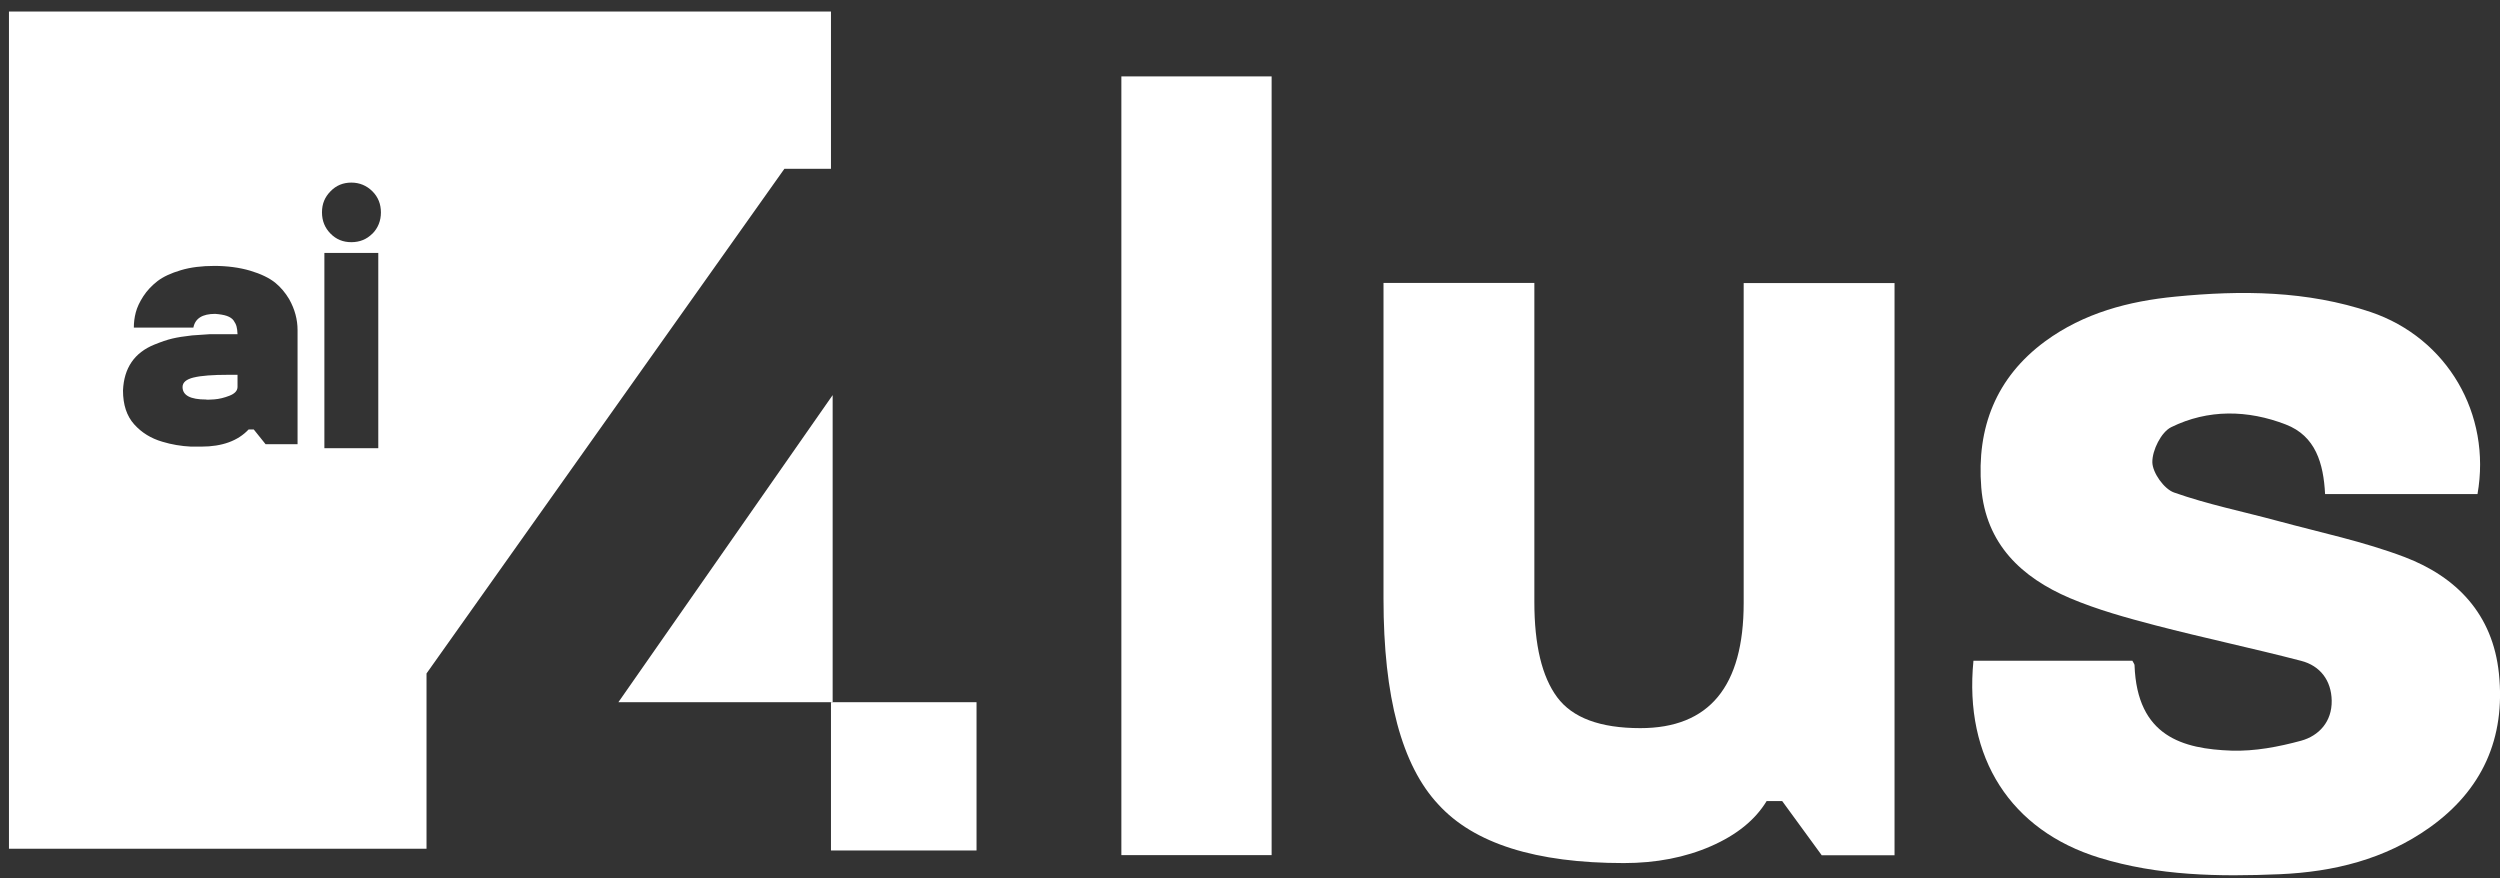 <svg width="279" height="98" xmlns="http://www.w3.org/2000/svg" xmlns:xlink="http://www.w3.org/1999/xlink" overflow="hidden"><rect width="100%" height="100%" fill="#333333" stroke="none"/><defs><clipPath id="clip0"><rect x="938" y="68" width="279" height="98"/></clipPath><clipPath id="clip1"><rect x="939" y="69" width="278" height="97"/></clipPath><clipPath id="clip2"><rect x="939" y="69" width="278" height="97"/></clipPath><clipPath id="clip3"><rect x="939" y="69" width="278" height="97"/></clipPath></defs><g clip-path="url(#clip0)" transform="translate(-938 -68)"><g clip-path="url(#clip1)"><g clip-path="url(#clip2)"><g clip-path="url(#clip3)"><path d="M140.913 92.568 124.145 92.568 124.145 7.115 140.913 7.115 140.913 92.568Z" fill="#FFFFFF" fill-rule="nonzero" fill-opacity="1" transform="matrix(1 0 0 1.017 939 69.29)"/><path d="M202.294 92.568 197.891 86.634 196.159 86.634C194.883 88.702 192.816 90.353 189.943 91.588 187.07 92.823 183.821 93.441 180.223 93.441 170.382 93.441 163.495 91.293 159.521 87.01 155.439 82.727 153.399 75.209 153.399 64.469L153.399 29.778 170.234 29.778 170.234 64.791C170.234 69.517 171.08 72.994 172.785 75.249 174.49 77.505 177.578 78.633 182.062 78.633 189.755 78.633 193.594 74.055 193.594 64.912L193.594 29.791 210.43 29.791 210.43 92.582 202.281 92.582Z" fill="#FFFFFF" fill-rule="nonzero" fill-opacity="1" transform="matrix(1 0 0 1.017 939 69.29)"/><path d="M91.736 75.787 107.981 75.787 107.981 92.058 91.736 92.058Z" fill="#FFFFFF" fill-rule="nonzero" fill-opacity="1" transform="matrix(1 0 0 1.017 939 69.29)"/><path d="M91.924 42.089 68.013 75.787 91.924 75.787 91.924 42.089Z" fill="#FFFFFF" fill-rule="nonzero" fill-opacity="1" transform="matrix(1 0 0 1.017 939 69.29)"/><path d="M20.608 40.155C19.789 40.357 19.373 40.692 19.373 41.203 19.373 42.115 20.245 42.572 21.991 42.572 22.031 42.599 22.326 42.599 22.89 42.559 23.454 42.518 24.018 42.384 24.609 42.156 25.2 41.928 25.495 41.619 25.508 41.203L25.508 39.86 24.501 39.86C22.743 39.86 21.454 39.954 20.621 40.155Z" fill="#FFFFFF" fill-rule="nonzero" fill-opacity="1" transform="matrix(1 0 0 1.017 939 69.29)"/><path d="M0 0 0 91.87 46.6 91.87 46.6 72.632 86.54 17.252 91.736 17.252 91.736 0 0 0ZM32.181 47.472 28.636 47.472 27.321 45.861 26.743 45.861C25.549 47.11 23.79 47.741 21.467 47.741L20.313 47.741C19.212 47.687 18.151 47.513 17.117 47.204 15.855 46.841 14.808 46.21 13.976 45.297 13.143 44.384 12.727 43.149 12.727 41.578 12.835 39.108 14.003 37.43 16.231 36.544 16.97 36.249 17.641 36.02 18.218 35.886 18.796 35.752 19.547 35.631 20.433 35.537 20.782 35.51 21.185 35.483 21.642 35.456 22.098 35.43 22.367 35.403 22.434 35.403L25.508 35.403C25.495 35.054 25.455 34.785 25.401 34.57 25.347 34.356 25.24 34.141 25.079 33.913 24.918 33.684 24.663 33.523 24.327 33.402 23.978 33.282 23.548 33.215 23.011 33.174 21.588 33.174 20.782 33.671 20.581 34.678L13.936 34.678C13.936 34.127 14.003 33.577 14.15 33.026 14.298 32.463 14.58 31.872 14.996 31.241 15.412 30.61 15.949 30.059 16.58 29.576 17.225 29.093 18.084 28.703 19.185 28.381 20.272 28.059 21.521 27.911 22.931 27.911 24.34 27.911 25.723 28.086 26.918 28.435 28.113 28.784 29.039 29.227 29.71 29.751 30.328 30.247 30.852 30.865 31.281 31.577 31.899 32.664 32.208 33.792 32.208 34.96L32.208 47.472ZM41.216 47.915 35.201 47.915 35.201 26.488 41.216 26.488 41.216 47.915ZM40.558 24.367C39.927 24.998 39.135 25.307 38.209 25.307 37.282 25.307 36.517 24.998 35.886 24.367 35.255 23.736 34.933 22.971 34.933 22.031 34.933 21.091 35.255 20.353 35.886 19.722 36.517 19.078 37.296 18.769 38.209 18.769 39.122 18.769 39.914 19.091 40.558 19.722 41.203 20.353 41.511 21.132 41.511 22.044 41.511 22.957 41.189 23.75 40.558 24.381Z" fill="#FFFFFF" fill-rule="nonzero" fill-opacity="1" transform="matrix(1 0 0 1.017 939 69.29)"/><path d="M219.237 71.235 236.972 71.235C237.079 71.463 237.214 71.598 237.214 71.732 237.496 79.559 242.611 80.915 248.048 81.103 250.626 81.183 253.284 80.687 255.794 80.016 257.795 79.478 259.258 77.921 259.218 75.612 259.178 73.397 257.929 71.786 255.808 71.249 250.411 69.866 244.947 68.738 239.55 67.355 236.314 66.523 233.052 65.637 229.991 64.361 224.621 62.106 220.62 58.441 220.11 52.238 219.573 45.673 221.761 40.155 227.225 36.195 231.562 33.067 236.569 31.778 241.778 31.281 249.135 30.57 256.466 30.623 263.568 32.973 272.12 35.819 277.06 44.17 275.489 52.95L258.479 52.95C258.305 49.593 257.432 46.573 254.089 45.311 249.847 43.7 245.417 43.619 241.308 45.606 240.194 46.143 239.187 48.13 239.201 49.446 239.214 50.6 240.503 52.386 241.617 52.775 245.363 54.078 249.283 54.856 253.123 55.877 257.889 57.152 262.762 58.145 267.367 59.864 273.153 62.039 277.194 66.12 277.879 72.632 278.631 79.747 276.013 85.439 270.133 89.547 265.138 93.038 259.419 94.407 253.432 94.663 246.638 94.945 239.872 94.85 233.267 92.85 223.412 89.856 218.163 81.908 219.237 71.235Z" fill="#FFFFFF" fill-rule="nonzero" fill-opacity="1" transform="matrix(1 0 0 1.017 939 69.29)"/></g></g></g></g></svg>